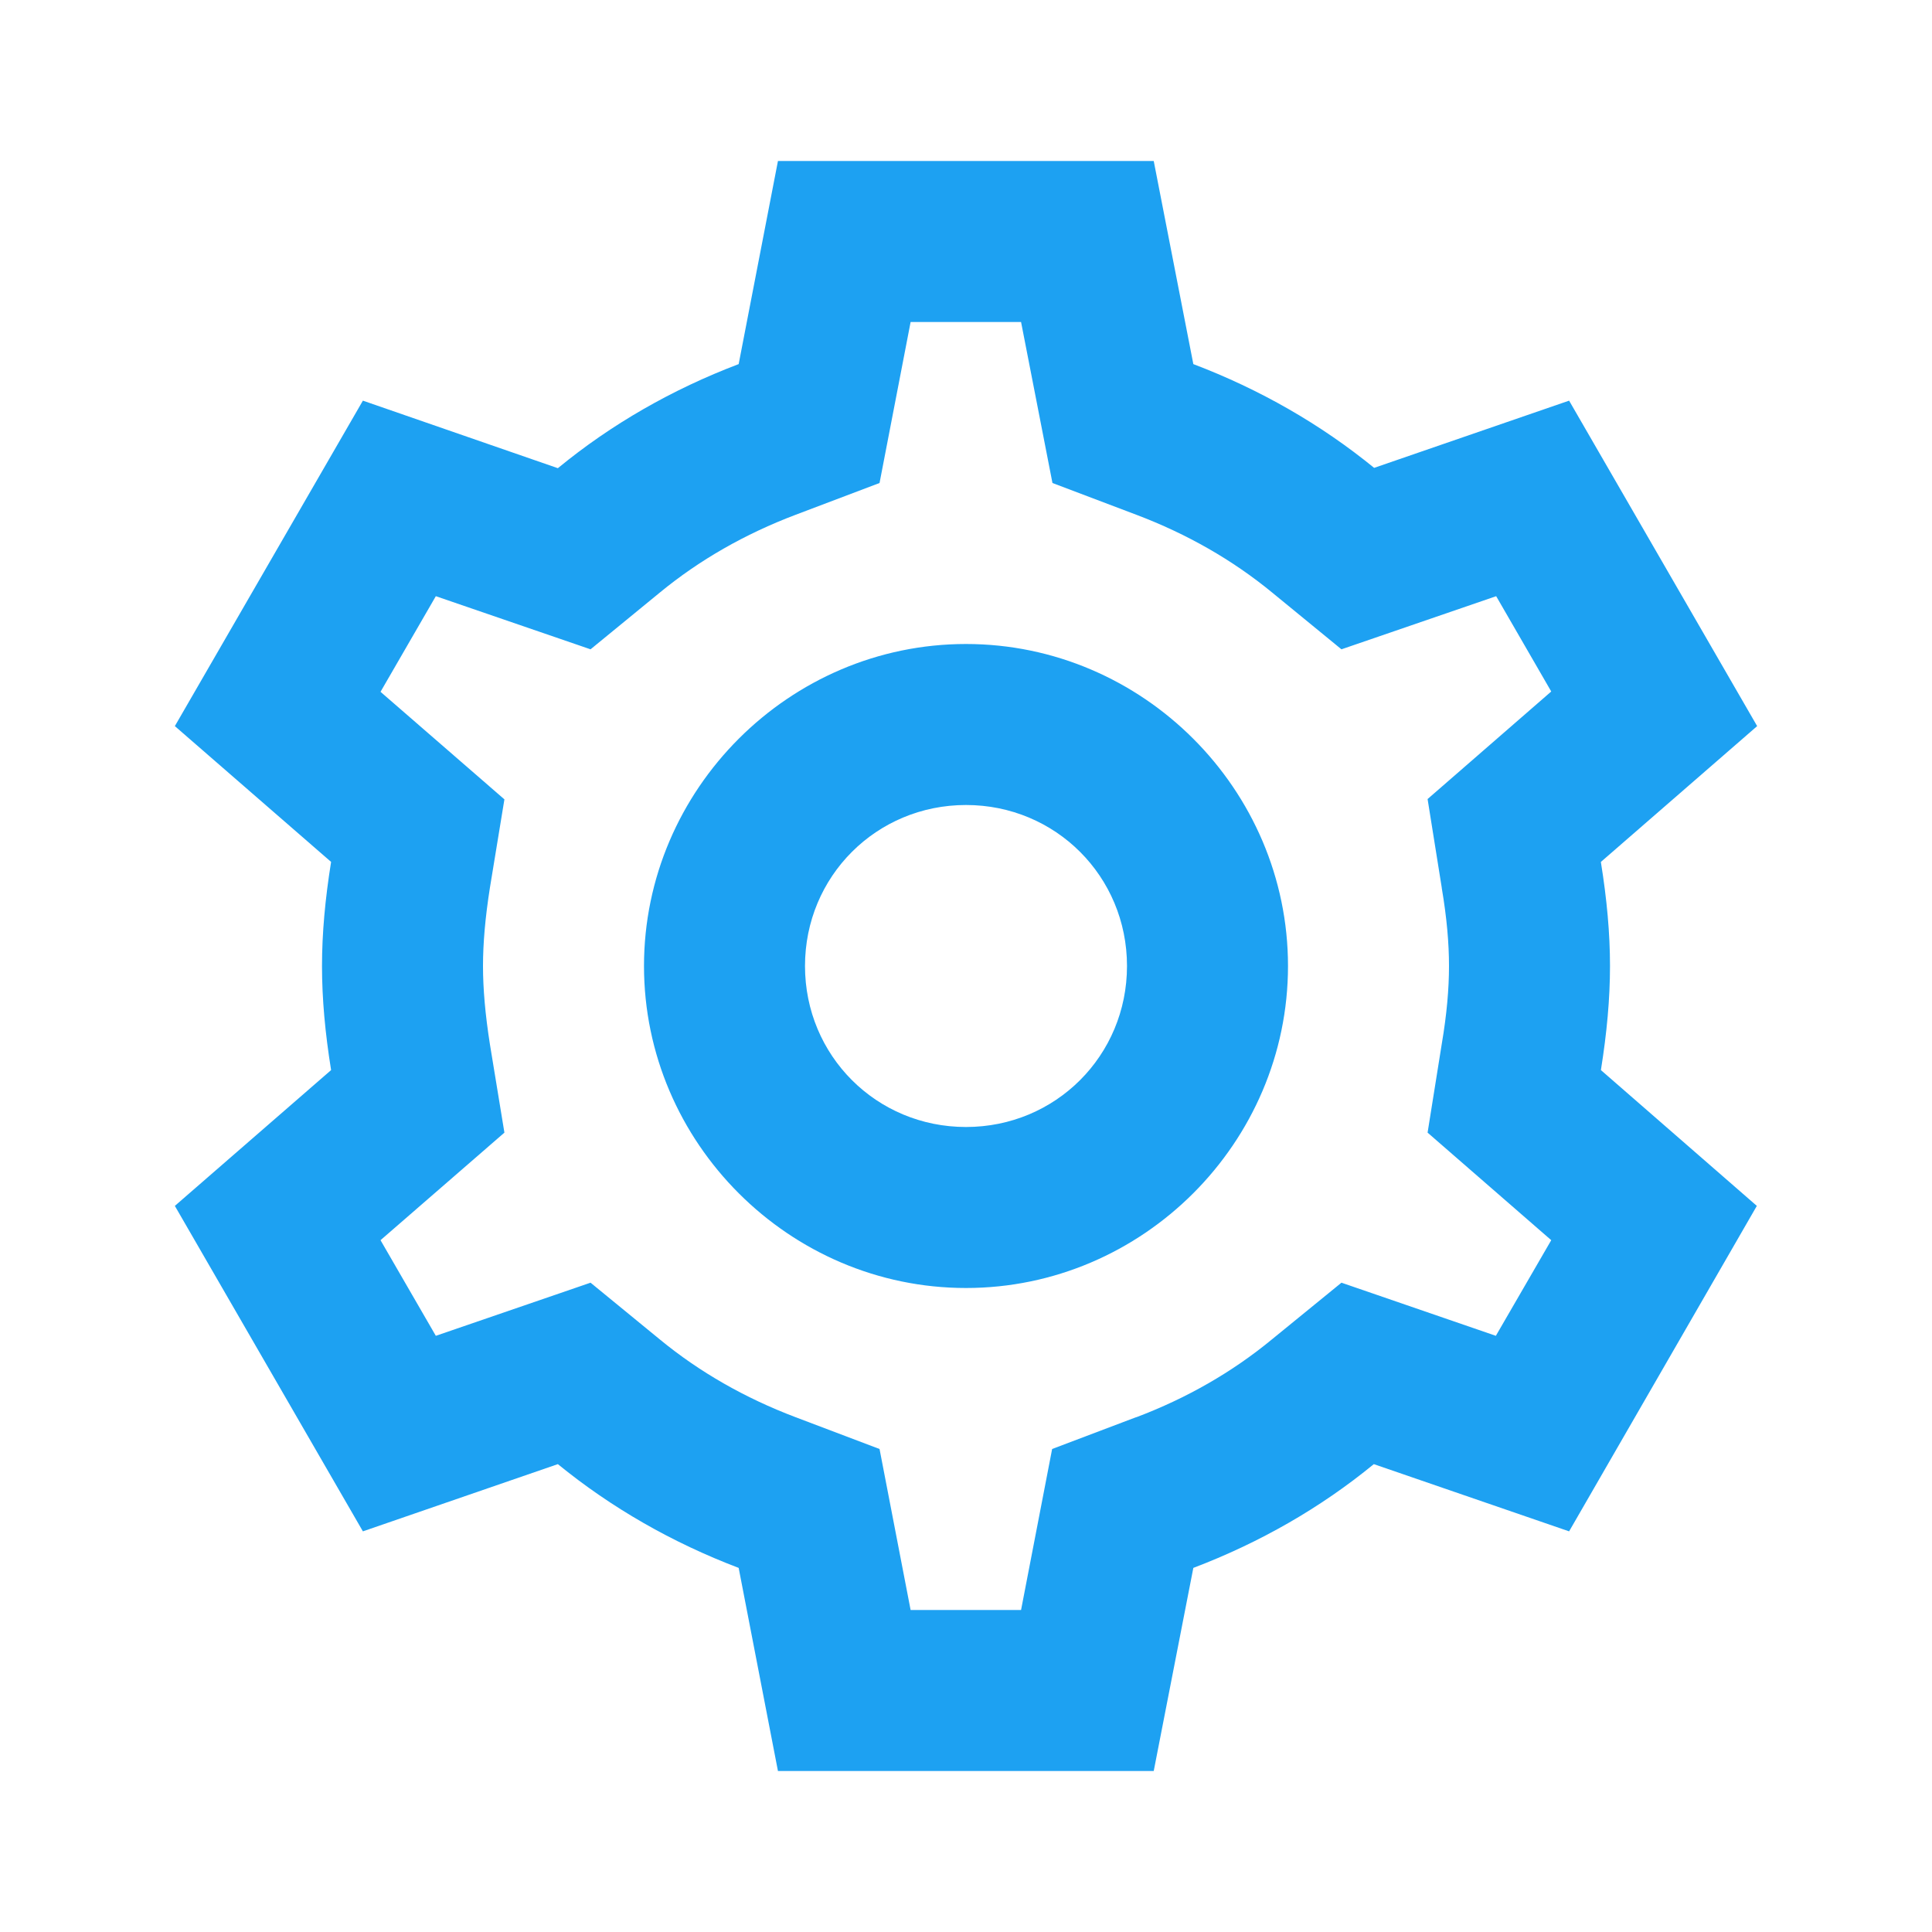<?xml version="1.0" encoding="UTF-8"?>
<svg xmlns="http://www.w3.org/2000/svg" xmlns:xlink="http://www.w3.org/1999/xlink" viewBox="0 0 24 24" width="24px" height="24px">
<g id="surface17514329">
<path style=" stroke:none;fill-rule:nonzero;fill:rgb(11.373%,63.137%,94.902%);fill-opacity:1;" d="M 9.664 2 L 9.176 4.523 C 8.352 4.836 7.594 5.27 6.93 5.816 L 4.508 4.977 L 2.172 9.02 L 4.113 10.707 C 4.039 11.168 4 11.594 4 12 C 4 12.41 4.039 12.832 4.113 13.293 L 2.172 14.98 L 4.508 19.023 L 6.93 18.188 C 7.594 18.73 8.352 19.164 9.176 19.477 L 9.664 22 L 14.332 22 L 14.824 19.477 C 15.648 19.164 16.406 18.73 17.066 18.188 L 19.492 19.023 L 21.824 14.98 L 19.887 13.293 C 19.961 12.832 20 12.406 20 12 C 20 11.594 19.961 11.168 19.887 10.711 L 19.887 10.707 L 21.828 9.02 L 19.492 4.977 L 17.07 5.812 C 16.406 5.27 15.648 4.836 14.824 4.523 L 14.332 2 Z M 11.312 4 L 12.684 4 L 13.074 6 L 14.117 6.395 C 14.746 6.633 15.312 6.957 15.801 7.359 L 16.664 8.066 L 18.586 7.406 L 19.27 8.59 L 17.734 9.926 L 17.91 11.027 L 17.91 11.031 C 17.973 11.402 18 11.719 18 12 C 18 12.281 17.973 12.598 17.91 12.969 L 17.734 14.07 L 19.27 15.406 L 18.582 16.594 L 16.664 15.934 L 15.797 16.641 C 15.309 17.043 14.746 17.367 14.117 17.605 L 14.113 17.605 L 13.07 18 L 12.684 20 L 11.312 20 L 10.926 18 L 9.883 17.605 C 9.254 17.367 8.688 17.043 8.199 16.641 L 7.336 15.934 L 5.414 16.594 L 4.727 15.406 L 6.266 14.07 L 6.086 12.973 C 6.027 12.598 6 12.281 6 12 C 6 11.719 6.027 11.402 6.086 11.027 L 6.266 9.93 L 4.727 8.594 L 5.414 7.406 L 7.336 8.066 L 8.199 7.359 C 8.688 6.957 9.254 6.633 9.883 6.395 L 10.926 6 Z M 12 8 C 9.805 8 8 9.805 8 12 C 8 14.195 9.805 16 12 16 C 14.195 16 16 14.195 16 12 C 16 9.805 14.195 8 12 8 Z M 12 10 C 13.113 10 14 10.887 14 12 C 14 13.113 13.113 14 12 14 C 10.887 14 10 13.113 10 12 C 10 10.887 10.887 10 12 10 Z M 12 10 "/>
</g>
</svg>
